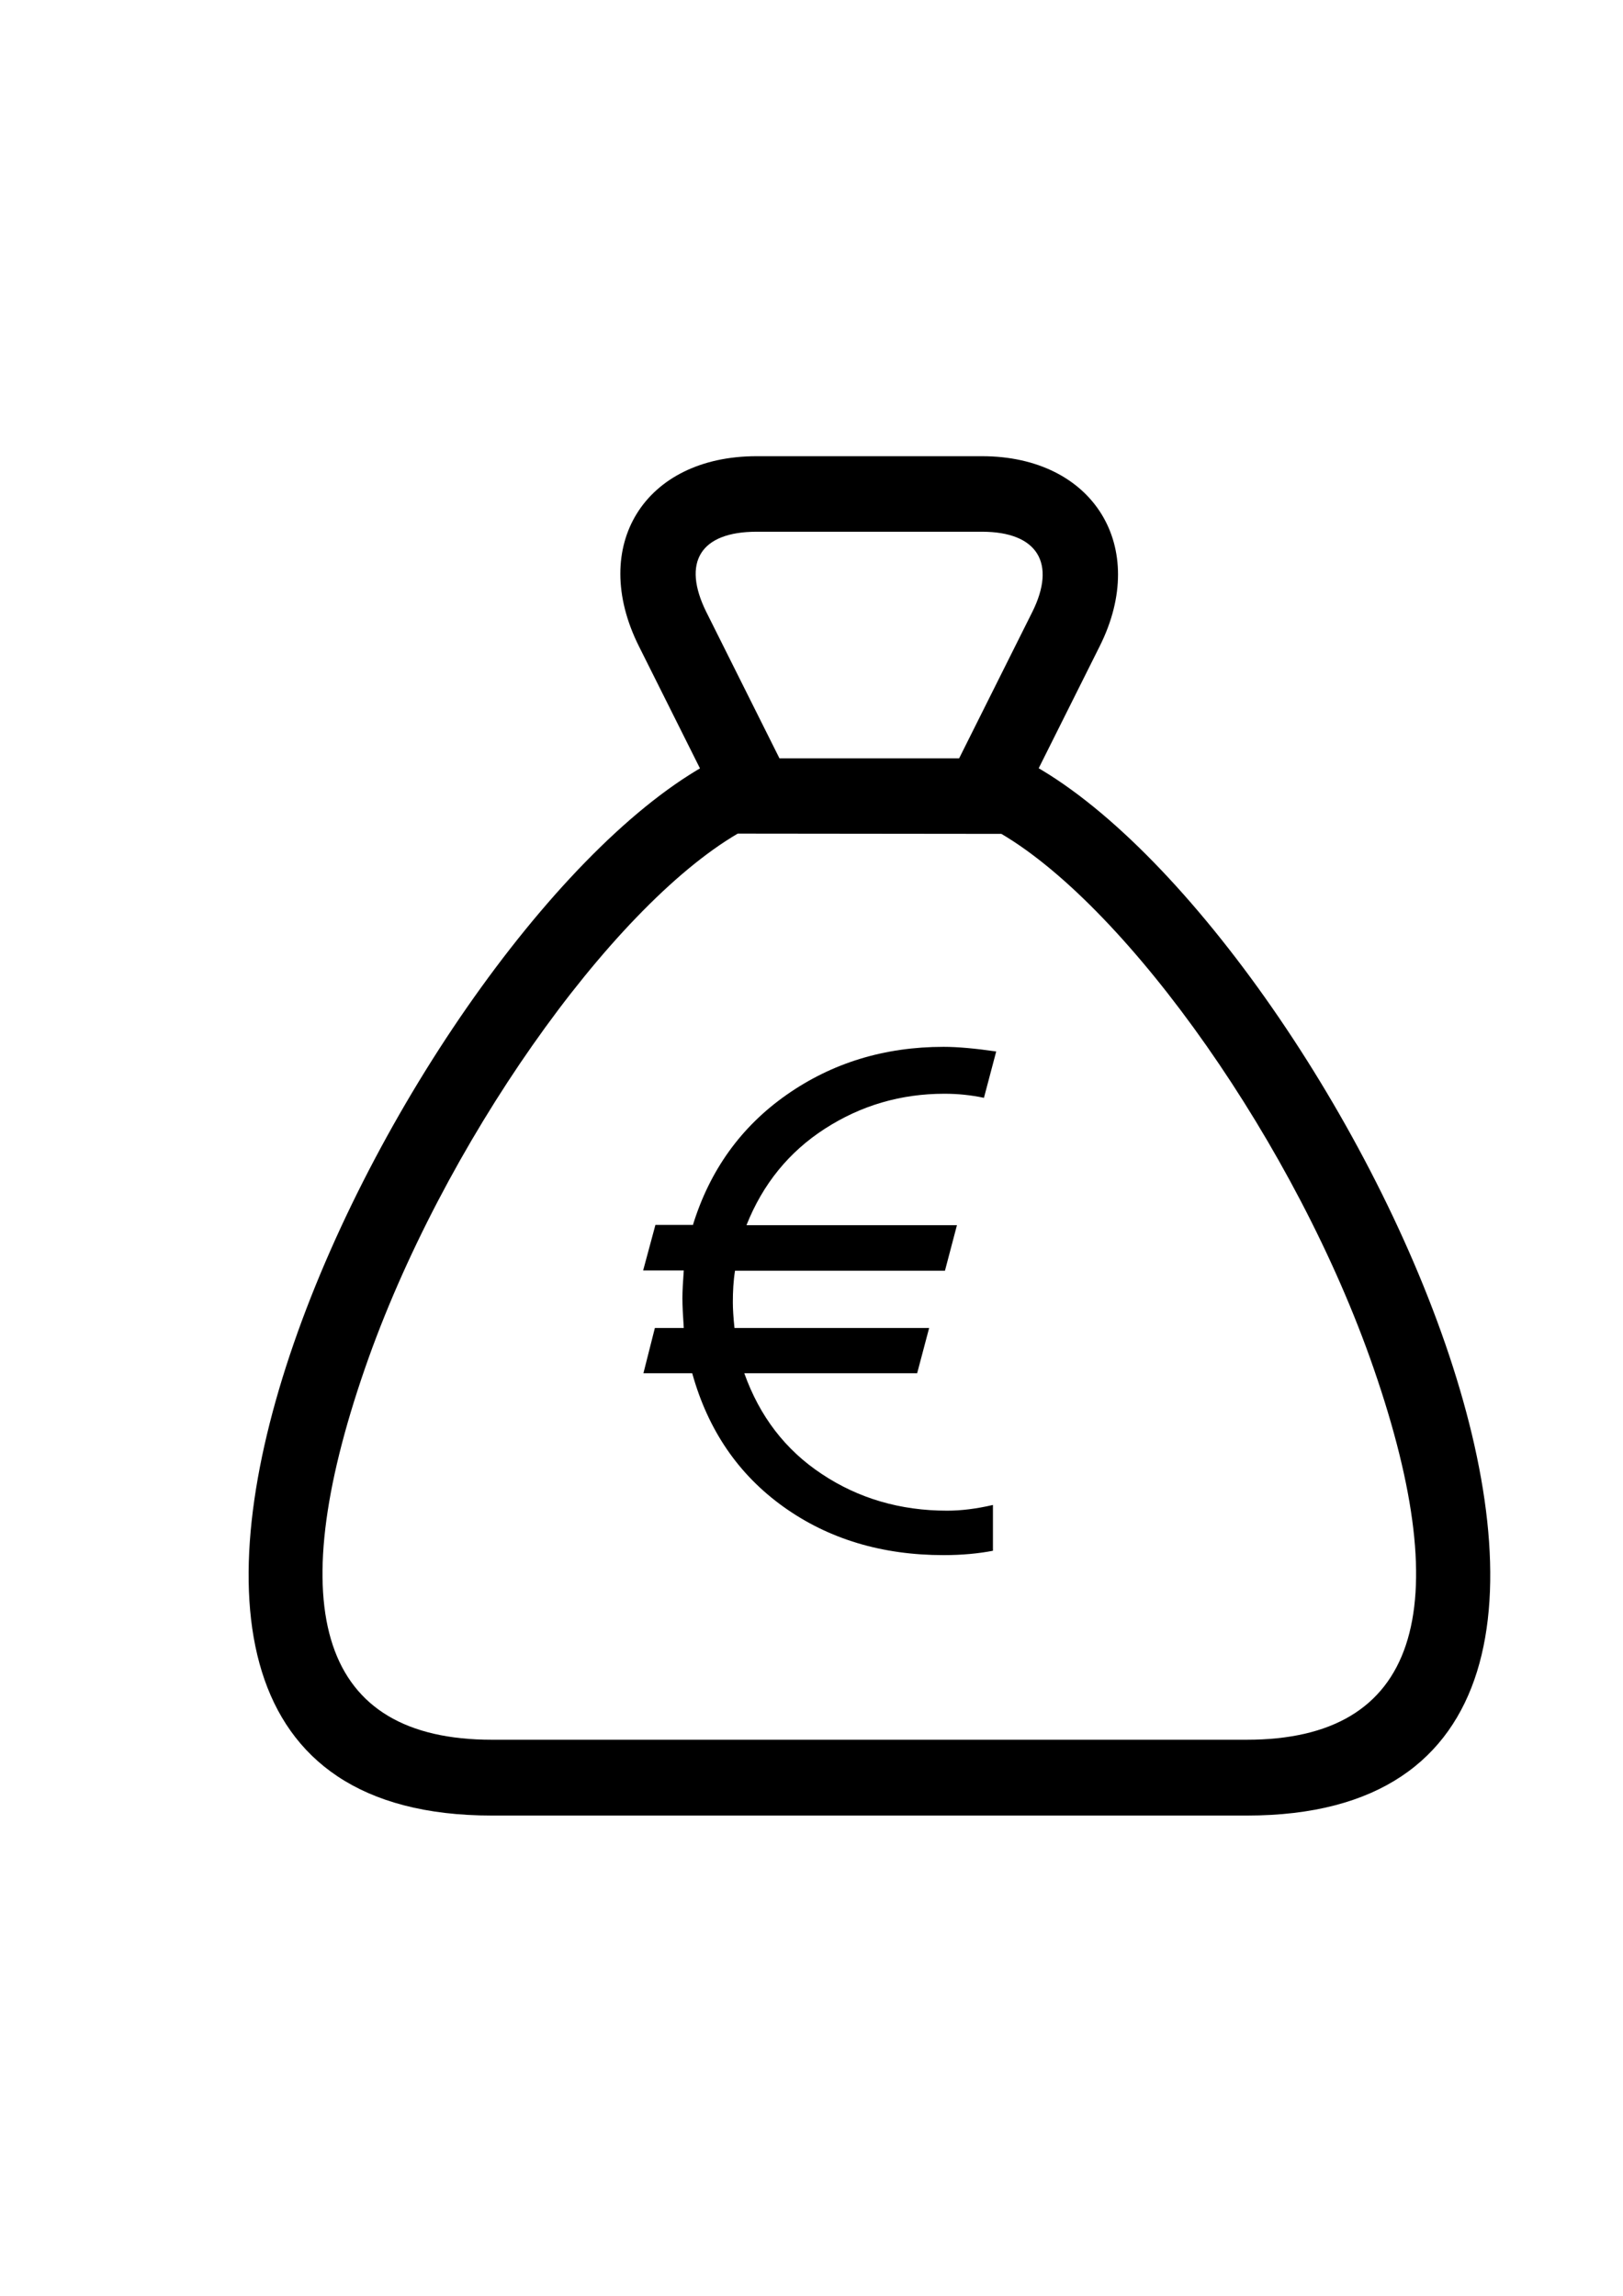 <?xml version="1.0" encoding="utf-8"?>
<!-- Generator: Adobe Illustrator 17.1.0, SVG Export Plug-In . SVG Version: 6.00 Build 0)  -->
<!DOCTYPE svg PUBLIC "-//W3C//DTD SVG 1.1//EN" "http://www.w3.org/Graphics/SVG/1.1/DTD/svg11.dtd">
<svg version="1.1" id="Capa_1" xmlns="http://www.w3.org/2000/svg" xmlns:xlink="http://www.w3.org/1999/xlink" x="0px" y="0px"
	 viewBox="0 0 595.3 841.9" enable-background="new 0 0 595.3 841.9" xml:space="preserve">
<title>money_044-money_bags-business-finance-cash</title>
<desc>Created with Sketch.</desc>
<g transform="translate(-189, -236)">
	<g transform="translate(188.5, 238)">
		<path d="M374.8,276.1c110.8,55.4,276.9,387.7,83.1,387.7h-277c-193.8,0-27.7-332.3,83.1-387.7L374.8,276.1L374.8,276.1z
			 M271.1,303.7c-46.8,27.4-108.4,114.3-136.7,196C103.5,588.9,118.2,636,180.9,636h276.9c62.7,0,77.4-47.1,46.5-136.3
			c-28.2-81.6-89.7-168.3-136.5-195.9L271.1,303.7z"/>
		<path d="M259.6,222.5c-9.1-18.3-2.2-29.5,18.4-29.5h82.7c20.3,0,27.4,11.5,18.4,29.5l-30.6,61.2l24.8,12.4l30.6-61.2
			c18.2-36.4-2.3-69.6-43.2-69.6H278c-41.2,0-61.5,32.9-43.2,69.6l30.6,61.2l24.8-12.4L259.6,222.5z"/>
	</g>
</g>
<g>
	<path d="M254.1,449.4c6.2-20.2,17.7-36.2,34.4-47.9c16.7-11.7,35.9-17.6,57.6-17.6c5.2,0,11.7,0.6,19.3,1.7l-4.5,17
		c-4.7-1-9.5-1.5-14.5-1.5c-16,0-30.6,4.3-43.8,12.8c-13.2,8.5-22.8,20.3-28.8,35.4H351l-4.4,16.7h-77c-0.6,3.7-0.8,7.6-0.8,11.6
		c0,2.4,0.2,5.6,0.6,9.4h71.4l-4.4,16.6H273c5.6,15.7,15,28.1,28.5,37c13.4,8.9,28.7,13.4,45.9,13.4c5.2,0,10.8-0.7,16.8-2.1v16.8
		c-5.2,1-11.2,1.6-18.1,1.6c-22.6,0-42.2-5.9-58.7-17.7c-16.5-11.8-27.7-28.1-33.5-49H236l4.2-16.6h10.6c-0.3-4.5-0.5-8.1-0.5-10.9
		c0-2.6,0.2-6,0.5-10.2h-14.9l4.5-16.7h13.7V449.4z"/>
</g>
</svg>

